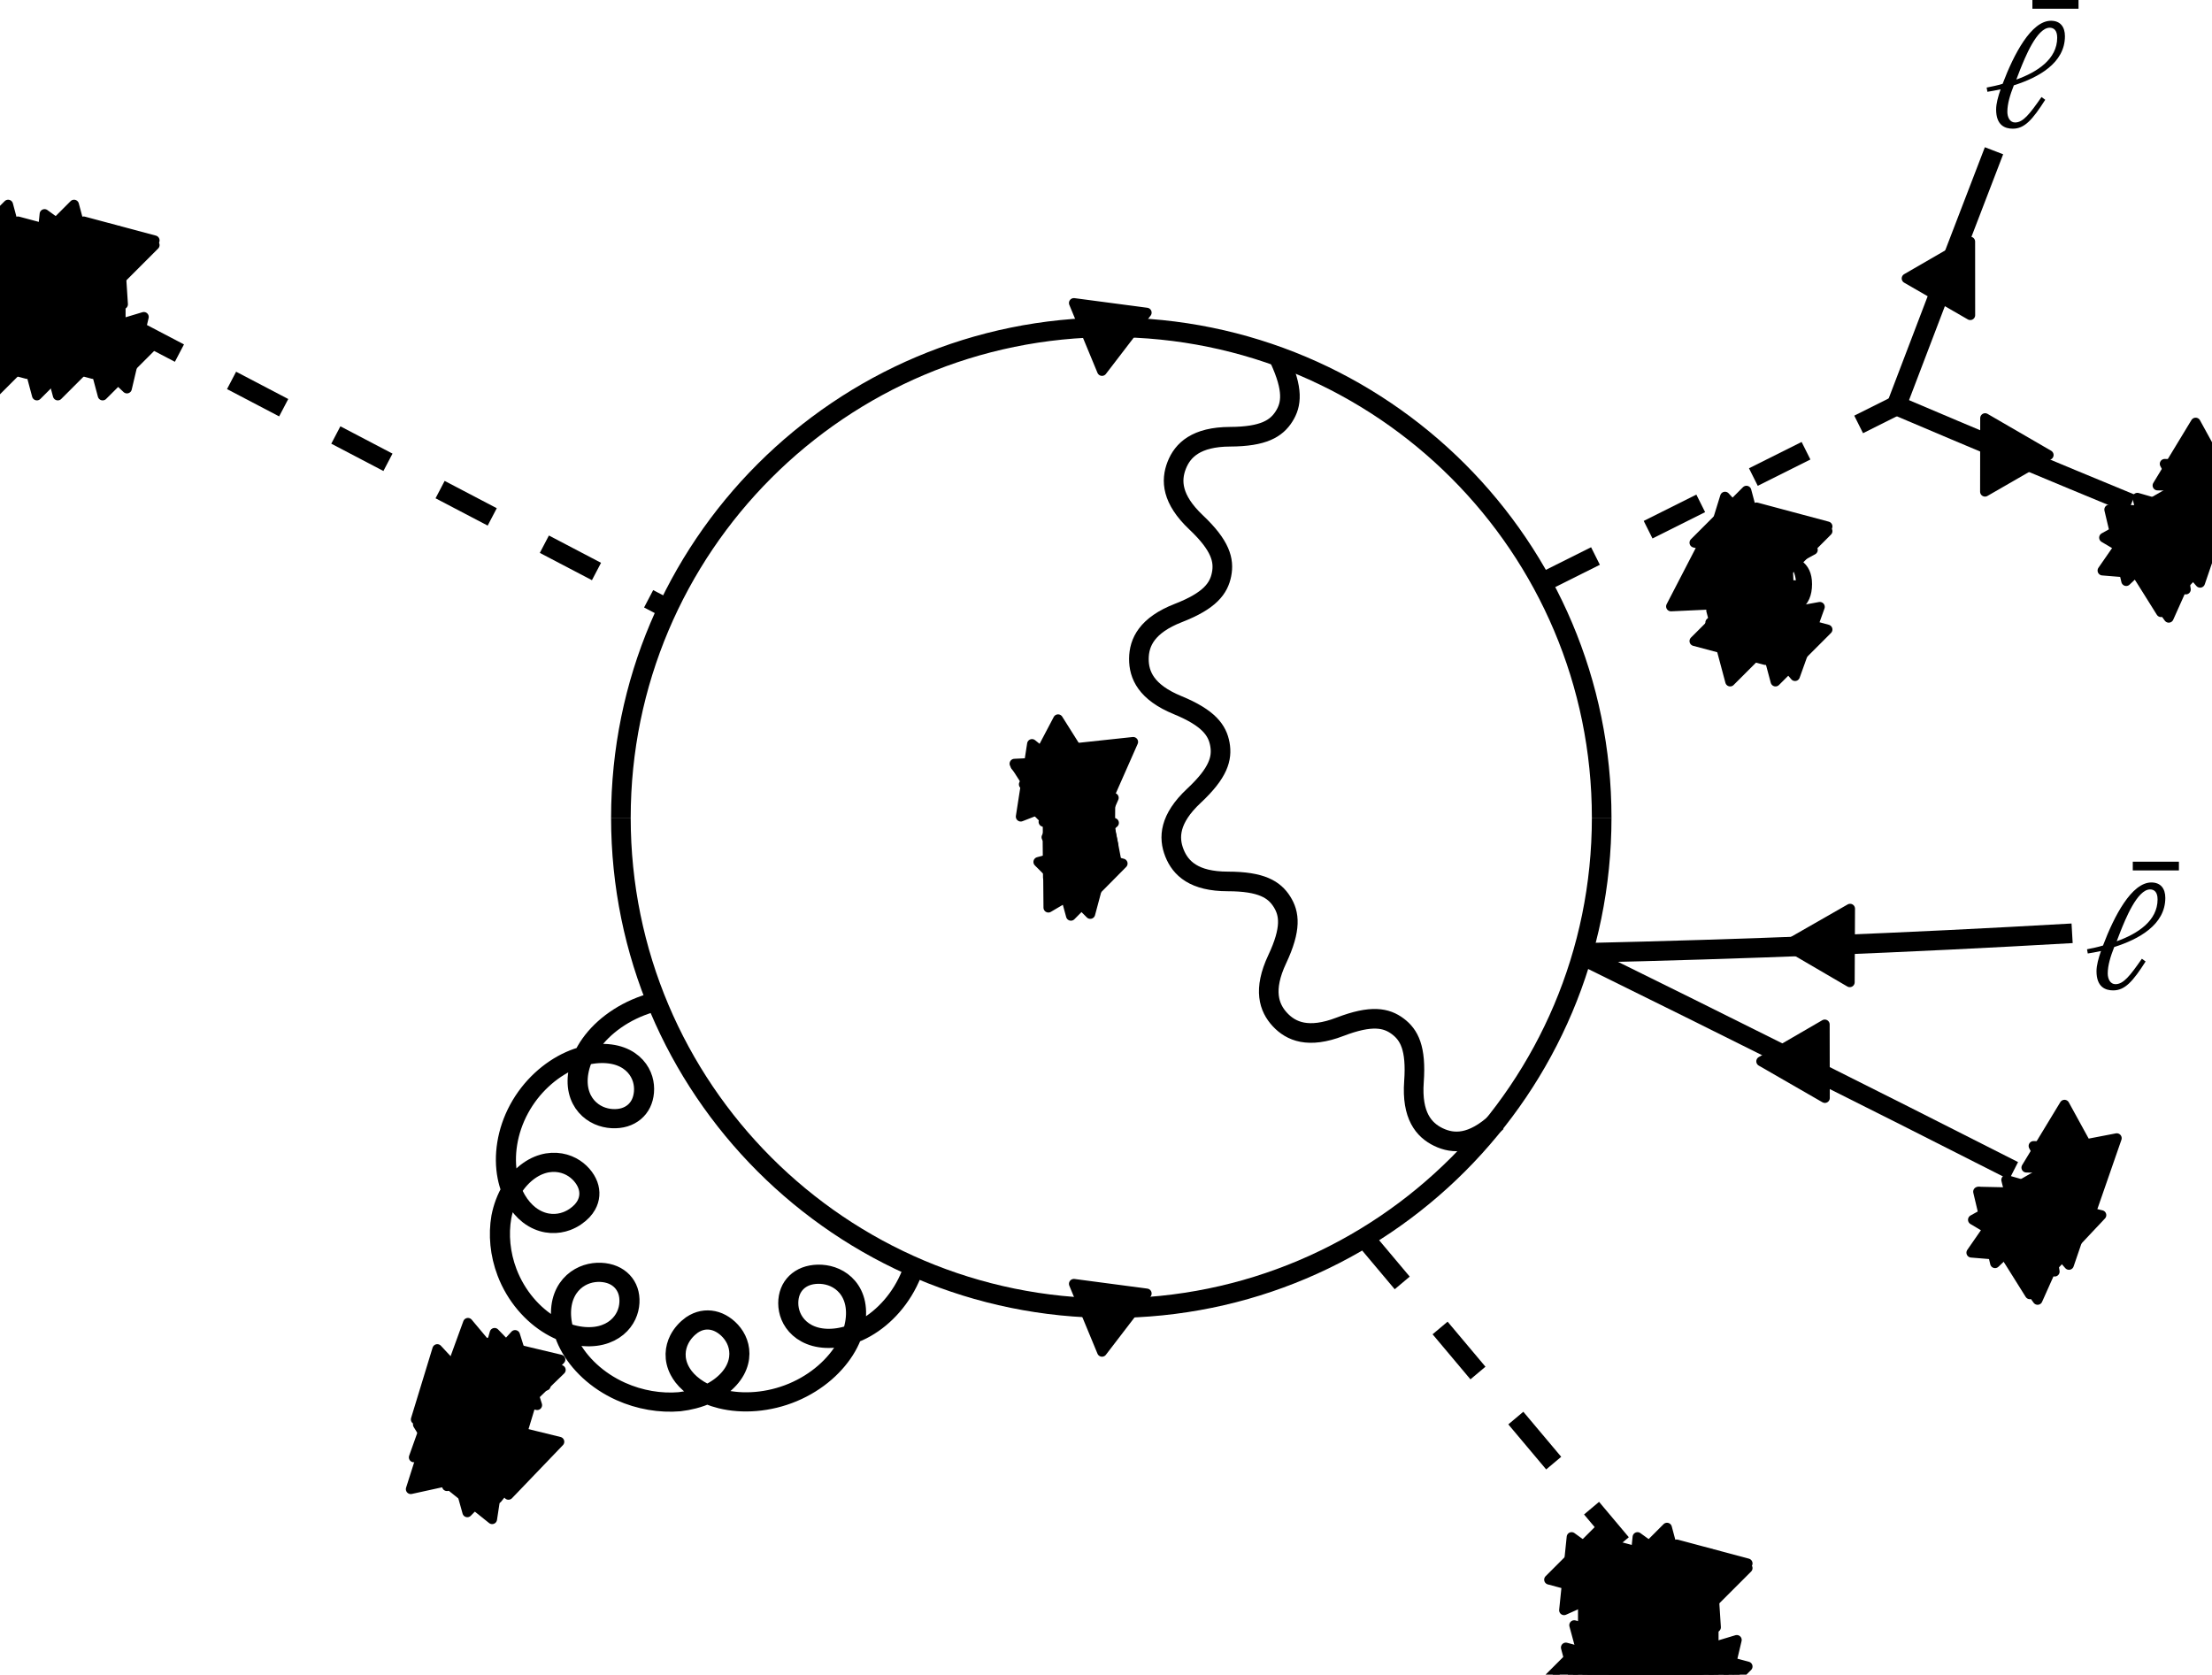 <?xml version="1.0" encoding="UTF-8" standalone="no"?>
<!-- Created with Inkscape (http://www.inkscape.org/) -->

<svg
   width="338.3"
   height="256.105"
   viewBox="0 0 338.3 256.105"
   version="1.1"
   id="svg1"
   inkscape:version="1.4 (e7c3feb100, 2024-10-09)"
   sodipodi:docname="something.svg"
   inkscape:export-filename="examples/penguin.png"
   inkscape:export-xdpi="96"
   inkscape:export-ydpi="96"
   xml:space="preserve"
   xmlns:inkscape="http://www.inkscape.org/namespaces/inkscape"
   xmlns:sodipodi="http://sodipodi.sourceforge.net/DTD/sodipodi-0.dtd"
   xmlns="http://www.w3.org/2000/svg"
   xmlns:svg="http://www.w3.org/2000/svg"
   xmlns:rdf="http://www.w3.org/1999/02/22-rdf-syntax-ns#"
   xmlns:cc="http://creativecommons.org/ns#"
   xmlns:ns1="http://www.iki.fi/pav/software/textext/"><sodipodi:namedview
     id="namedview1"
     pagecolor="#ffffff"
     bordercolor="#000000"
     borderopacity="0.25"
     inkscape:showpageshadow="2"
     inkscape:pageopacity="0.0"
     inkscape:pagecheckerboard="0"
     inkscape:deskcolor="#d1d1d1"
     inkscape:document-units="mm"
     inkscape:zoom="1.9603365"
     inkscape:cx="96.412021"
     inkscape:cy="114.01104"
     inkscape:window-width="1920"
     inkscape:window-height="1020"
     inkscape:window-x="0"
     inkscape:window-y="0"
     inkscape:window-maximized="1"
     showgrid="true"
     inkscape:current-layer="layer1"><inkscape:grid
       id="grid4"
       units="px"
       originx="-190.041"
       originy="-444.944"
       spacingx="3"
       spacingy="3"
       empcolor="#0099e5"
       empopacity="0.302"
       color="#0099e5"
       opacity="0.149"
       empspacing="5"
       enabled="true"
       visible="true" /><inkscape:page
       x="0"
       y="0"
       width="338.3"
       height="256.105"
       id="page2"
       margin="0"
       bleed="0" /></sodipodi:namedview><defs
     id="defs1"><inkscape:path-effect
       effect="spiro"
       id="path-effect68"
       is_visible="true"
       lpeversion="1" /><inkscape:path-effect
       effect="spiro"
       id="path-effect65"
       is_visible="true"
       lpeversion="1" /><inkscape:path-effect
       effect="spiro"
       id="path-effect64"
       is_visible="true"
       lpeversion="1" /><inkscape:path-effect
       effect="spiro"
       id="path-effect63"
       is_visible="true"
       lpeversion="1" /><inkscape:path-effect
       effect="spiro"
       id="path-effect57"
       is_visible="true"
       lpeversion="1" /><inkscape:path-effect
       effect="skeletal"
       id="path-effect38"
       is_visible="true"
       lpeversion="1"
       pattern="m 1.35,7.159 c 2.224,-4.6 4.448,-5.656 6.671,-5.659 2.224,-0.004 4.448,1.06 6.671,5.659 2.224,4.6 4.448,5.656 6.671,5.659 2.224,0.004 4.447,-1.06 6.671,-5.659"
       copytype="repeated_stretched"
       prop_scale="1"
       scale_y_rel="false"
       spacing="0"
       normal_offset="0"
       tang_offset="0"
       prop_units="false"
       vertical_pattern="false"
       hide_knot="false"
       fuse_tolerance="0" /><inkscape:path-effect
       effect="spiro"
       id="path-effect83"
       is_visible="true"
       lpeversion="1" /><inkscape:path-effect
       effect="skeletal"
       id="path-effect81"
       is_visible="true"
       lpeversion="1"
       pattern="m 0,1.5 c 3.408,0 6.805,0.699 9.614,1.935 2.81,1.236 5.015,3.005 6.312,4.9 1.296,1.896 1.676,3.905 1.251,5.573 -0.425,1.666 -1.65,2.978 -3.198,3.636 -1.549,0.658 -3.407,0.657 -4.957,0 -1.549,-0.658 -2.772,-1.97 -3.198,-3.636 -0.427,-1.668 -0.044,-3.677 1.251,-5.573 1.295,-1.896 3.502,-3.662 6.311,-4.9 2.809,-1.238 6.207,-1.935 9.614,-1.935"
       copytype="repeated_stretched"
       prop_scale="1"
       scale_y_rel="false"
       spacing="0"
       normal_offset="0"
       tang_offset="0"
       prop_units="false"
       vertical_pattern="false"
       hide_knot="false"
       fuse_tolerance="0" /><marker
       style="overflow:visible"
       id="marker10"
       refX="1.5"
       refY="0"
       orient="auto-start-reverse"
       inkscape:stockid="Triangle arrow"
       markerWidth="0.75"
       markerHeight="0.75"
       viewBox="0 0 1 1"
       inkscape:isstock="true"
       inkscape:collect="always"
       preserveAspectRatio="xMidYMid"><path
         style="fill:context-stroke;fill-rule:evenodd;stroke:context-stroke;stroke-width:0.5pt"
         d="m -1.107,0 4.325,2.5 v -5 z"
         id="path10" /></marker><marker
       style="overflow:visible"
       id="Triangle"
       refX="0.5"
       refY="0"
       orient="auto-start-reverse"
       inkscape:stockid="Triangle arrow"
       markerWidth="0.75"
       markerHeight="0.75"
       viewBox="0 0 1 1"
       inkscape:isstock="true"
       inkscape:collect="always"
       preserveAspectRatio="xMidYMid"><path
         transform="scale(0.5)"
         style="fill:context-stroke;fill-rule:evenodd;stroke:context-stroke;stroke-width:1pt"
         d="m 5.77,0 -8.65,5 v -10 z"
         id="path135" /></marker></defs><g
     inkscape:label="Layer 1"
     inkscape:groupmode="layer"
     id="layer1"
     transform="translate(-190.041,-444.944)"><g
       id="g79"><path
         style="opacity:1;vector-effect:none;fill:none;stroke:#000000;stroke-width:3;stroke-linejoin:round;marker-mid:url(#marker10);stop-color:#000000;stop-opacity:1"
         d="m 285,570 c 0,-41.421 33.579,-75 75,-75 41.421,0 75,33.579 75,75"
         id="path79" /><path
         style="opacity:1;vector-effect:none;fill:none;stroke:#000000;stroke-width:3;stroke-linejoin:round;marker-mid:url(#marker10);stop-color:#000000;stop-opacity:1"
         d="m 435,570 c 0,41.421 -33.579,75 -75,75 -41.421,0 -75,-33.579 -75,-75"
         id="path78" /></g><path
       style="font-variation-settings:normal;opacity:1;fill:none;fill-opacity:1;stroke:#000000;stroke-width:3.491;stroke-linecap:butt;stroke-linejoin:round;stroke-miterlimit:4;stroke-dasharray:none;stroke-dashoffset:0;stroke-opacity:1"
       id="path80"
       sodipodi:type="arc"
       sodipodi:cx="299.23483"
       sodipodi:cy="611.74493"
       sodipodi:rx="29.122524"
       sodipodi:ry="29.620409"
       sodipodi:start="0.62133701"
       sodipodi:end="4.7043906"
       sodipodi:open="true"
       sodipodi:arc-type="arc"
       d="m 329.676,633.747 c -2.816,3.872 -6.651,6.383 -10.323,7.373 -3.649,0.985 -6.781,0.401 -8.784,-0.825 -2.01,-1.233 -2.928,-3.07 -3.118,-4.767 -0.187,-1.671 0.319,-3.293 1.1,-4.367 0.799,-1.099 1.965,-1.766 3.298,-1.911 1.299,-0.139 2.944,0.221 4.307,1.183 1.389,0.98 2.565,2.653 2.671,5.003 0.106,2.35 -0.962,5.399 -3.549,8.089 -2.638,2.743 -6.606,4.855 -11.146,5.493 -4.54,0.638 -8.985,-0.294 -12.312,-2.235 -2.721,-1.587 -4.442,-3.691 -5.214,-5.69 -0.159,-0.423 -0.278,-0.838 -0.358,-1.242 -0.459,-2.325 0.308,-4.216 1.429,-5.501 0.803,-0.92 1.829,-1.567 2.784,-1.941 0,0 0,0 0,0 0.358,-0.13 0.714,-0.22 1.063,-0.27 1.257,-0.177 2.475,0.177 3.486,1.013 0.986,0.818 1.894,2.229 2.17,3.874 0.281,1.674 -0.085,3.685 -1.678,5.409 -1.584,1.714 -4.46,3.112 -8.334,3.078 -0.782,-0.007 -1.596,-0.073 -2.434,-0.205 -3.265,-0.614 -6.571,-2.19 -9.333,-4.58 -3.495,-3.024 -5.668,-6.95 -6.389,-10.659 -0.717,-3.684 0.048,-6.771 1.392,-8.704 1.349,-1.937 3.232,-2.751 4.939,-2.845 1.68,-0.092 3.277,0.506 4.317,1.363 1.063,0.876 1.679,2.112 1.748,3.486 0.066,1.344 -0.406,2.979 -1.474,4.274 -1.086,1.316 -2.853,2.345 -5.208,2.282 -2.351,-0.064 -5.286,-1.285 -7.834,-4.045 -2.565,-2.78 -4.444,-6.853 -4.824,-11.449 -0.293,-3.553 0.345,-7.062 1.701,-10.016 0.399,-0.824 0.846,-1.584 1.327,-2.274 2.2,-3.156 4.998,-4.701 7.319,-5.021 2.333,-0.32 4.201,0.528 5.42,1.719 1.199,1.172 1.834,2.738 1.927,4.037 0.096,1.329 -0.343,2.553 -1.234,3.494 -0.283,0.298 -0.616,0.572 -0.991,0.814 0,0 0,0 0,0 -0.835,0.522 -1.9,0.939 -3.054,1.049 -1.7,0.162 -3.686,-0.331 -5.307,-2.059 -0.228,-0.243 -0.448,-0.511 -0.656,-0.803 -1.261,-1.788 -2.057,-4.482 -1.793,-7.738 0.31,-3.827 2.069,-7.993 5.165,-11.358 3.096,-3.365 7.078,-5.438 10.828,-6.068 3.678,-0.618 6.792,0.221 8.667,1.63 1.875,1.411 2.582,3.325 2.606,5.019 0.024,1.662 -0.606,3.217 -1.445,4.206 -0.862,1.015 -2.063,1.6 -3.416,1.646 -1.323,0.043 -2.944,-0.448 -4.219,-1.543 -1.295,-1.112 -2.292,-2.907 -2.179,-5.259 0.113,-2.344 1.398,-5.249 4.267,-7.7 2.887,-2.466 7.132,-4.211 11.934,-4.347"
       inkscape:path-effect="#path-effect81"
       transform="matrix(0.849,-0.228,0.231,0.808,-96.839,202.823)" /><path
       style="font-variation-settings:normal;opacity:1;vector-effect:none;fill:none;fill-opacity:1;stroke:#000000;stroke-width:3;stroke-linecap:butt;stroke-linejoin:round;stroke-miterlimit:4;stroke-dasharray:9, 9;stroke-dashoffset:0;stroke-opacity:1;-inkscape-stroke:none;marker-mid:url(#marker10);stop-color:#000000;stop-opacity:1"
       d="m 209.51,494.769 82.623,43.265"
       id="path82"
       inkscape:path-effect="#path-effect83"
       inkscape:original-d="m 209.51042,494.76899 c 27.86753,14.5756 55.24548,28.9202 82.62343,43.26479" /><path
       style="fill:none;stroke:#000000;stroke-width:3;stroke-linejoin:round;stroke-dasharray:none"
       id="path7"
       sodipodi:type="arc"
       sodipodi:cx="444"
       sodipodi:cy="546"
       sodipodi:rx="75"
       sodipodi:ry="75"
       sodipodi:start="1.9218086"
       sodipodi:end="3.8057851"
       sodipodi:open="true"
       sodipodi:arc-type="arc"
       d="m 418.211,616.427 c -3.793,3.509 -6.671,3.436 -8.954,2.336 -2.252,-1.085 -4.111,-3.304 -3.737,-8.457 0.374,-5.146 -0.732,-7.173 -2.477,-8.476 -1.745,-1.304 -4.014,-1.78 -8.836,0.071 -4.828,1.853 -7.481,0.725 -9.179,-1.097 -1.698,-1.822 -2.624,-4.555 -0.422,-9.235 2.199,-4.673 1.883,-6.967 0.717,-8.807 -1.166,-1.84 -3.113,-3.087 -8.272,-3.09 -5.159,-0.003 -7.224,-1.99 -8.161,-4.345 -0.937,-2.355 -0.793,-5.233 2.984,-8.759 0,0 0,0 0,0 0,0 2.2e-4,-2e-4 2.2e-4,-2e-4 3.778,-3.526 4.349,-5.744 3.965,-7.878 -0.383,-2.134 -1.708,-4.023 -6.48,-5.985 -4.771,-1.962 -5.929,-4.581 -5.907,-7.107 0.021,-2.492 1.231,-5.111 6.051,-6.986 4.813,-1.872 6.168,-3.755 6.591,-5.896 0.423,-2.141 -0.13,-4.397 -3.883,-7.945 -3.753,-3.548 -3.897,-6.4 -2.972,-8.751 0.912,-2.317 2.983,-4.337 8.15,-4.357 5.159,-0.019 7.092,-1.274 8.257,-3.102 1.166,-1.828 1.466,-4.102 -0.704,-8.792"
       inkscape:path-effect="#path-effect38"
       transform="translate(0.77,0.071)" /><path
       style="font-variation-settings:normal;opacity:1;vector-effect:none;fill:none;fill-opacity:1;stroke:#000000;stroke-width:3;stroke-linecap:butt;stroke-linejoin:round;stroke-miterlimit:4;stroke-dasharray:none;stroke-dashoffset:0;stroke-opacity:1;-inkscape-stroke:none;marker-mid:url(#Triangle);stop-color:#000000;stop-opacity:1"
       d="m 432,591 c 10.938,5.381 21.858,10.796 32.762,16.247 11.098,5.548 22.177,11.132 33.238,16.753"
       id="path41"
       inkscape:path-effect="#path-effect57"
       inkscape:original-d="m 432,591 c 2.68211,6.6628 17.68211,11.4128 32.76158,16.2471 15.07947,4.8343 30.23842,9.7529 33.23842,16.7529"
       sodipodi:nodetypes="csc" /><path
       style="font-variation-settings:normal;opacity:1;vector-effect:none;fill:none;fill-opacity:1;stroke:#000000;stroke-width:3;stroke-linecap:butt;stroke-linejoin:round;stroke-miterlimit:4;stroke-dasharray:none;stroke-dashoffset:0;stroke-opacity:1;-inkscape-stroke:none;marker-mid:url(#marker10);stop-color:#000000;stop-opacity:1"
       d="m 507,588 c -12.389,0.276 -24.775,0.661 -37.157,1.154 -12.62,0.503 -25.235,1.118 -37.843,1.846"
       id="path57"
       inkscape:path-effect="#path-effect63"
       inkscape:original-d="m 507,588 c -10.43663,-1.34925 -23.73961,-0.15544 -37.15695,1.15377 -13.41733,1.30921 -26.94901,2.73383 -37.84305,1.84623"
       sodipodi:nodetypes="csc"
       transform="rotate(180,469.473,589.337)" /><path
       style="font-variation-settings:normal;opacity:1;vector-effect:none;fill:none;fill-opacity:1;stroke:#000000;stroke-width:3;stroke-linecap:butt;stroke-linejoin:round;stroke-miterlimit:4;stroke-dasharray:9, 9;stroke-dashoffset:0;stroke-opacity:1;-inkscape-stroke:none;stop-color:#000000;stop-opacity:1"
       d="m 426,534 54,-27"
       id="path63"
       inkscape:path-effect="#path-effect64"
       inkscape:original-d="m 426,534 c 20.28529,-11.99905 30.71886,-14.38974 54,-27"
       sodipodi:nodetypes="cc" /><path
       style="font-variation-settings:normal;opacity:1;vector-effect:none;fill:none;fill-opacity:1;stroke:#000000;stroke-width:3;stroke-linecap:butt;stroke-linejoin:round;stroke-miterlimit:4;stroke-dasharray:none;stroke-dashoffset:0;stroke-opacity:1;-inkscape-stroke:none;marker-mid:url(#marker10);stop-color:#000000;stop-opacity:1"
       d="m 480.011,507.156 c 2.489,-6.549 4.986,-13.094 7.49,-19.637 2.492,-6.509 4.991,-13.016 7.499,-19.52"
       id="path64"
       inkscape:path-effect="#path-effect65"
       inkscape:original-d="m 480.01102,507.15632 c 4.99449,-7.07816 6.24173,-13.36724 7.49036,-19.63678 1.24862,-6.26954 2.49862,-12.51954 7.49862,-19.51954"
       sodipodi:nodetypes="csc" /><path
       style="font-variation-settings:normal;opacity:1;vector-effect:none;fill:none;fill-opacity:1;stroke:#000000;stroke-width:3;stroke-linecap:butt;stroke-linejoin:round;stroke-miterlimit:4;stroke-dasharray:none;stroke-dashoffset:0;stroke-opacity:1;-inkscape-stroke:none;marker-mid:url(#Triangle);stop-color:#000000;stop-opacity:1"
       d="m 480.011,507.156 c 5.99,-2.55 11.988,-5.082 17.993,-7.598 5.993,-2.511 11.994,-5.004 18.001,-7.48"
       id="path66"
       inkscape:path-effect="#path-effect68"
       inkscape:original-d="m 480.01102,507.15632 c 4.99449,-7.07816 11.49311,-7.34769 17.99311,-7.59768 6.5,-0.24999 13.00138,-0.48044 18.00138,-7.48044"
       transform="matrix(1,0,0,-1,-0.006,1014.078)"
       sodipodi:nodetypes="csc" /><path
       style="font-variation-settings:normal;opacity:1;vector-effect:none;fill:none;fill-opacity:1;stroke:#000000;stroke-width:3;stroke-linecap:butt;stroke-linejoin:round;stroke-miterlimit:4;stroke-dasharray:9, 9;stroke-dashoffset:0;stroke-opacity:1;-inkscape-stroke:none;stop-color:#000000;stop-opacity:1"
       d="m 398.703,634.255 39.297,46.745"
       id="path68"
       sodipodi:nodetypes="cc" /><path
       d="m 194.577,486.116 c 0,-1.872 0.072,-2.448 2.352,-2.448 v -0.72 h -6.888 v 0.72 c 2.208,0 2.328,0.576 2.328,2.448 v 9.456 c 0,2.136 -0.168,2.424 -2.328,2.424 v 0.72 h 6.888 v -0.72 c -2.16,0 -2.352,-0.312 -2.352,-2.424 v -4.488 h 7.872 v 4.488 c 0,2.088 -0.192,2.424 -2.328,2.424 v 0.72 h 6.864 v -0.72 c -2.184,0 -2.352,-0.336 -2.352,-2.424 v -9.456 c 0,-1.896 0.072,-2.448 2.352,-2.448 v -0.72 h -6.864 v 0.72 c 2.208,0 2.328,0.576 2.328,2.448 v 4.032 h -7.872 z"
       id="text68"
       style="font-size:24px;font-family:'STIX Two Math';-inkscape-font-specification:'STIX Two Math, Normal';letter-spacing:-0.26px;stroke-width:3;stroke-linejoin:round;marker-mid:url(#marker10)"
       aria-label="H" /><path
       d="m 516.557,526.488 0.096,0.648 c 0.576,-0.096 1.272,-0.24 1.992,-0.408 -0.384,1.104 -0.672,2.16 -0.672,3.048 0,2.424 1.344,2.928 2.52,2.928 1.752,0 2.976,-1.368 4.896,-4.392 l -0.576,-0.408 c -1.8,2.616 -2.784,3.84 -3.984,3.84 -0.792,0 -1.176,-0.792 -1.176,-1.608 0,-1.224 0.432,-2.568 0.984,-3.984 3.696,-1.176 7.704,-3.36 7.704,-7.416 0,-1.44 -0.72,-2.352 -2.112,-2.352 -2.952,0 -5.592,5.064 -7.296,9.552 -0.84,0.24 -1.656,0.408 -2.376,0.552 z m 9.504,-9.024 c 0.6,0 1.128,0.36 1.128,1.512 0,3.216 -3,5.16 -6.192,6.312 l 0.6,-1.488 c 0.696,-1.752 2.52,-6.336 4.464,-6.336 z"
       id="text69"
       style="font-size:24px;font-family:'STIX Two Math';-inkscape-font-specification:'STIX Two Math, Normal';letter-spacing:-0.26px;stroke-width:3;stroke-linejoin:round;marker-mid:url(#marker10)"
       aria-label="ℓ" /><g
       transform="matrix(2.44,0,0,2.44,493.876,444.944)"
       ns1:version="1.11.0"
       ns1:texconverter="xelatex"
       ns1:pdfconverter="inkscape"
       ns1:text="$\\bar{\\ell}$"
       ns1:preamble="/home/pmc4/.config/inkscape/extensions/textext/stix_fonts.tex"
       ns1:scale="1.0"
       ns1:alignment="middle center"
       ns1:inkscapeversion="1.4"
       ns1:jacobian_sqrt="1.33333"
       id="g7"><defs
   id="id-348622c2-10ce-4996-97ce-b76de1b7a876" />
  <g
   fill="#000000"
   fill-opacity="1"
   id="id-cde4dbef-f8e4-4c1c-bf86-532e54228c05"
   transform="translate(-148.884,-126.794)">
    <g
   transform="translate(155.487,132.872)"
   id="g5"><path
   d="m -0.844,-5.531 v -0.547 h -2.891 v 0.547 z m 0,0"
   id="id-8b1ef4f2-c307-4b50-b9d9-4241aef510b6" />
      </g></g>
  <g
   fill="#000000"
   fill-opacity="1"
   id="id-a9509257-978a-43c8-8847-f7222ef550ea"
   transform="translate(-148.884,-126.794)">
    <g
   transform="translate(148.712,134.765)"
   id="g6"><path
   d="m 0.172,-2.484 0.047,0.266 c 0.234,-0.031 0.531,-0.094 0.828,-0.156 -0.156,0.453 -0.281,0.891 -0.281,1.266 0,1 0.562,1.203 1.047,1.203 0.734,0 1.234,-0.562 2.031,-1.812 l -0.234,-0.172 c -0.75,1.078 -1.156,1.594 -1.656,1.594 -0.328,0 -0.484,-0.328 -0.484,-0.672 0,-0.5 0.172,-1.062 0.406,-1.656 1.531,-0.484 3.203,-1.391 3.203,-3.078 0,-0.594 -0.297,-0.969 -0.875,-0.969 -1.234,0 -2.328,2.094 -3.031,3.953 -0.359,0.109 -0.688,0.172 -1,0.234 z m 3.953,-3.75 c 0.25,0 0.469,0.156 0.469,0.625 0,1.344 -1.25,2.156 -2.562,2.625 l 0.234,-0.609 c 0.297,-0.734 1.047,-2.641 1.859,-2.641 z m 0,0"
   id="id-e1900631-2bed-4a22-a7a6-2ea90049ce3a" />
      </g></g>
</g><path
       d="m 360.964,561.792 -2.352,0.072 -2.424,6.864 -0.528,1.704 h -0.192 v -1.728 c -0.072,-2.088 -0.024,-6.984 -2.808,-6.984 -1.44,0 -2.28,1.224 -2.664,2.472 l 0.408,0.24 c 0.48,-0.768 0.96,-0.984 1.632,-0.984 2.28,0 2.472,5.28 2.616,8.448 -0.144,0.528 -0.336,1.08 -0.504,1.608 -0.456,1.368 -0.912,2.76 -0.888,4.056 l 1.248,0.72 h 0.528 c 0.864,-1.176 0.888,-3.624 0.912,-5.256 0,-0.384 0,-0.744 0.024,-1.008 1.608,-3.288 3.312,-6.648 4.992,-9.864 z"
       id="text7"
       style="font-size:24px;font-family:'STIX Two Math';-inkscape-font-specification:'STIX Two Math, Normal';letter-spacing:-0.26px;stroke-width:3;stroke-linejoin:round;marker-mid:url(#marker10)"
       aria-label="γ" /><path
       d="m 438.202,688.449 c 0,-1.872 0.072,-2.448 2.352,-2.448 v -0.72 h -6.888 v 0.72 c 2.208,0 2.328,0.576 2.328,2.448 v 9.456 c 0,2.136 -0.168,2.424 -2.328,2.424 v 0.72 h 6.888 v -0.72 c -2.16,0 -2.352,-0.312 -2.352,-2.424 v -4.488 h 7.872 v 4.488 c 0,2.088 -0.192,2.424 -2.328,2.424 v 0.72 h 6.864 v -0.72 c -2.184,0 -2.352,-0.336 -2.352,-2.424 v -9.456 c 0,-1.896 0.072,-2.448 2.352,-2.448 v -0.72 h -6.864 v 0.72 c 2.208,0 2.328,0.576 2.328,2.448 v 4.032 h -7.872 z"
       id="text8"
       style="font-size:24px;font-family:'STIX Two Math';-inkscape-font-specification:'STIX Two Math, Normal';letter-spacing:-0.26px;stroke-width:3;stroke-linejoin:round;marker-mid:url(#marker10)"
       aria-label="H" /><path
       d="m 467.173,534.277 c 0,-3.336 -2.28,-4.728 -6.696,-4.896 0.048,-1.488 0.312,-1.968 2.352,-1.968 v -0.72 h -6.936 v 0.72 c 2.04,0 2.352,0.456 2.376,1.968 -4.392,0.192 -6.648,1.8 -6.648,5.088 0,3.384 2.208,4.944 6.648,5.112 -0.024,1.776 -0.36,2.16 -2.376,2.16 v 0.72 h 6.936 v -0.72 c -1.992,0 -2.328,-0.408 -2.352,-2.16 4.416,-0.216 6.696,-1.824 6.696,-5.304 z m -2.448,0.048 c 0,3.216 -1.32,4.2 -4.248,4.368 v -8.424 c 2.688,0.216 4.248,1.32 4.248,4.056 z m -10.68,-0.144 c 0,-2.808 1.56,-3.744 4.224,-3.936 v 8.424 c -2.952,-0.264 -4.224,-1.584 -4.224,-4.488 z"
       id="text9"
       style="font-size:24px;font-family:'STIX Two Math';-inkscape-font-specification:'STIX Two Math, Normal';letter-spacing:-0.26px;stroke-width:3;stroke-linejoin:round;marker-mid:url(#marker10)"
       aria-label="Φ" /><path
       d="m 496.499,630.807 0.096,0.648 c 0.576,-0.096 1.272,-0.24 1.992,-0.408 -0.384,1.104 -0.672,2.16 -0.672,3.048 0,2.424 1.344,2.928 2.52,2.928 1.752,0 2.976,-1.368 4.896,-4.392 l -0.576,-0.408 c -1.8,2.616 -2.784,3.84 -3.984,3.84 -0.792,0 -1.176,-0.792 -1.176,-1.608 0,-1.224 0.432,-2.568 0.984,-3.984 3.696,-1.176 7.704,-3.36 7.704,-7.416 0,-1.44 -0.72,-2.352 -2.112,-2.352 -2.952,0 -5.592,5.064 -7.296,9.552 -0.84,0.24 -1.656,0.408 -2.376,0.552 z m 9.504,-9.024 c 0.6,0 1.128,0.36 1.128,1.512 0,3.216 -3,5.16 -6.192,6.312 l 0.6,-1.488 c 0.696,-1.752 2.52,-6.336 4.464,-6.336 z"
       id="text10"
       style="font-size:24px;font-family:'STIX Two Math';-inkscape-font-specification:'STIX Two Math, Normal';letter-spacing:-0.26px;stroke-width:3;stroke-linejoin:round;marker-mid:url(#marker10)"
       aria-label="ℓ" /><g
       transform="matrix(2.44,0,0,2.44,509.228,576.725)"
       ns1:version="1.11.0"
       ns1:texconverter="xelatex"
       ns1:pdfconverter="inkscape"
       ns1:text="$\\bar{\\ell}$"
       ns1:preamble="/home/pmc4/.config/inkscape/extensions/textext/stix_fonts.tex"
       ns1:scale="1.0"
       ns1:alignment="middle center"
       ns1:inkscapeversion="1.4"
       ns1:jacobian_sqrt="1.33333"
       id="g21"><defs
   id="defs14" />
  <g
   fill="#000000"
   fill-opacity="1"
   id="g16"
   transform="translate(-148.884,-126.794)">
    <g
   transform="translate(155.487,132.872)"
   id="g15"><path
   d="m -0.844,-5.531 v -0.547 h -2.891 v 0.547 z m 0,0"
   id="path15" />
      </g></g>
  <g
   fill="#000000"
   fill-opacity="1"
   id="g20"
   transform="translate(-148.884,-126.794)">
    <g
   transform="translate(148.712,134.765)"
   id="g19"><path
   d="m 0.172,-2.484 0.047,0.266 c 0.234,-0.031 0.531,-0.094 0.828,-0.156 -0.156,0.453 -0.281,0.891 -0.281,1.266 0,1 0.562,1.203 1.047,1.203 0.734,0 1.234,-0.562 2.031,-1.812 l -0.234,-0.172 c -0.75,1.078 -1.156,1.594 -1.656,1.594 -0.328,0 -0.484,-0.328 -0.484,-0.672 0,-0.5 0.172,-1.062 0.406,-1.656 1.531,-0.484 3.203,-1.391 3.203,-3.078 0,-0.594 -0.297,-0.969 -0.875,-0.969 -1.234,0 -2.328,2.094 -3.031,3.953 -0.359,0.109 -0.688,0.172 -1,0.234 z m 3.953,-3.75 c 0.25,0 0.469,0.156 0.469,0.625 0,1.344 -1.25,2.156 -2.562,2.625 l 0.234,-0.609 c 0.297,-0.734 1.047,-2.641 1.859,-2.641 z m 0,0"
   id="path19" />
      </g></g>
</g><path
       d="m 260.82,661.08 c -1.128,0.864 -1.968,1.872 -1.968,2.736 0,0.672 0.528,1.32 1.344,1.728 v 0.096 c -1.296,1.248 -1.944,2.064 -1.944,2.856 0,1.32 0.936,2.64 4.08,2.64 3.024,0 6.576,-1.104 6.576,-4.32 0,-2.76 -2.304,-2.856 -5.328,-2.856 -2.208,0 -2.832,-0.24 -2.832,-0.96 0,-0.408 0.384,-1.272 0.624,-1.608 0.624,0.216 1.296,0.36 2.064,0.36 2.52,0 4.248,-1.416 4.248,-3.648 0,-1.2 -0.528,-1.992 -0.864,-2.472 v -0.12 l 2.256,0.072 v -1.296 l -3.096,0.168 c 0,0 -1.08,-0.6 -2.664,-0.6 -2.544,0 -4.344,1.512 -4.344,3.912 0,1.56 0.696,2.592 1.848,3.264 z m -0.024,4.656 c 0.336,0 0.792,0.024 2.712,0.048 0.072,0 0.144,0 0.216,0 1.608,0.024 3.96,0.048 3.96,1.704 0,1.032 -1.128,2.28 -3.96,2.28 -2.448,0 -3.6,-0.696 -3.6,-2.088 0,-0.504 0.168,-1.056 0.672,-1.944 z m 2.352,-11.016 c 1.536,0 2.4,1.296 2.4,3.24 0,2.28 -0.888,2.952 -2.088,2.952 -1.56,0 -2.376,-1.176 -2.376,-3.24 0,-2.016 0.816,-2.952 2.064,-2.952 z"
       id="text21"
       style="font-size:24px;font-family:'STIX Two Math';-inkscape-font-specification:'STIX Two Math, Normal';letter-spacing:-0.26px;stroke-width:3;stroke-linejoin:round;marker-mid:url(#marker10)"
       aria-label="g" /></g></svg>
